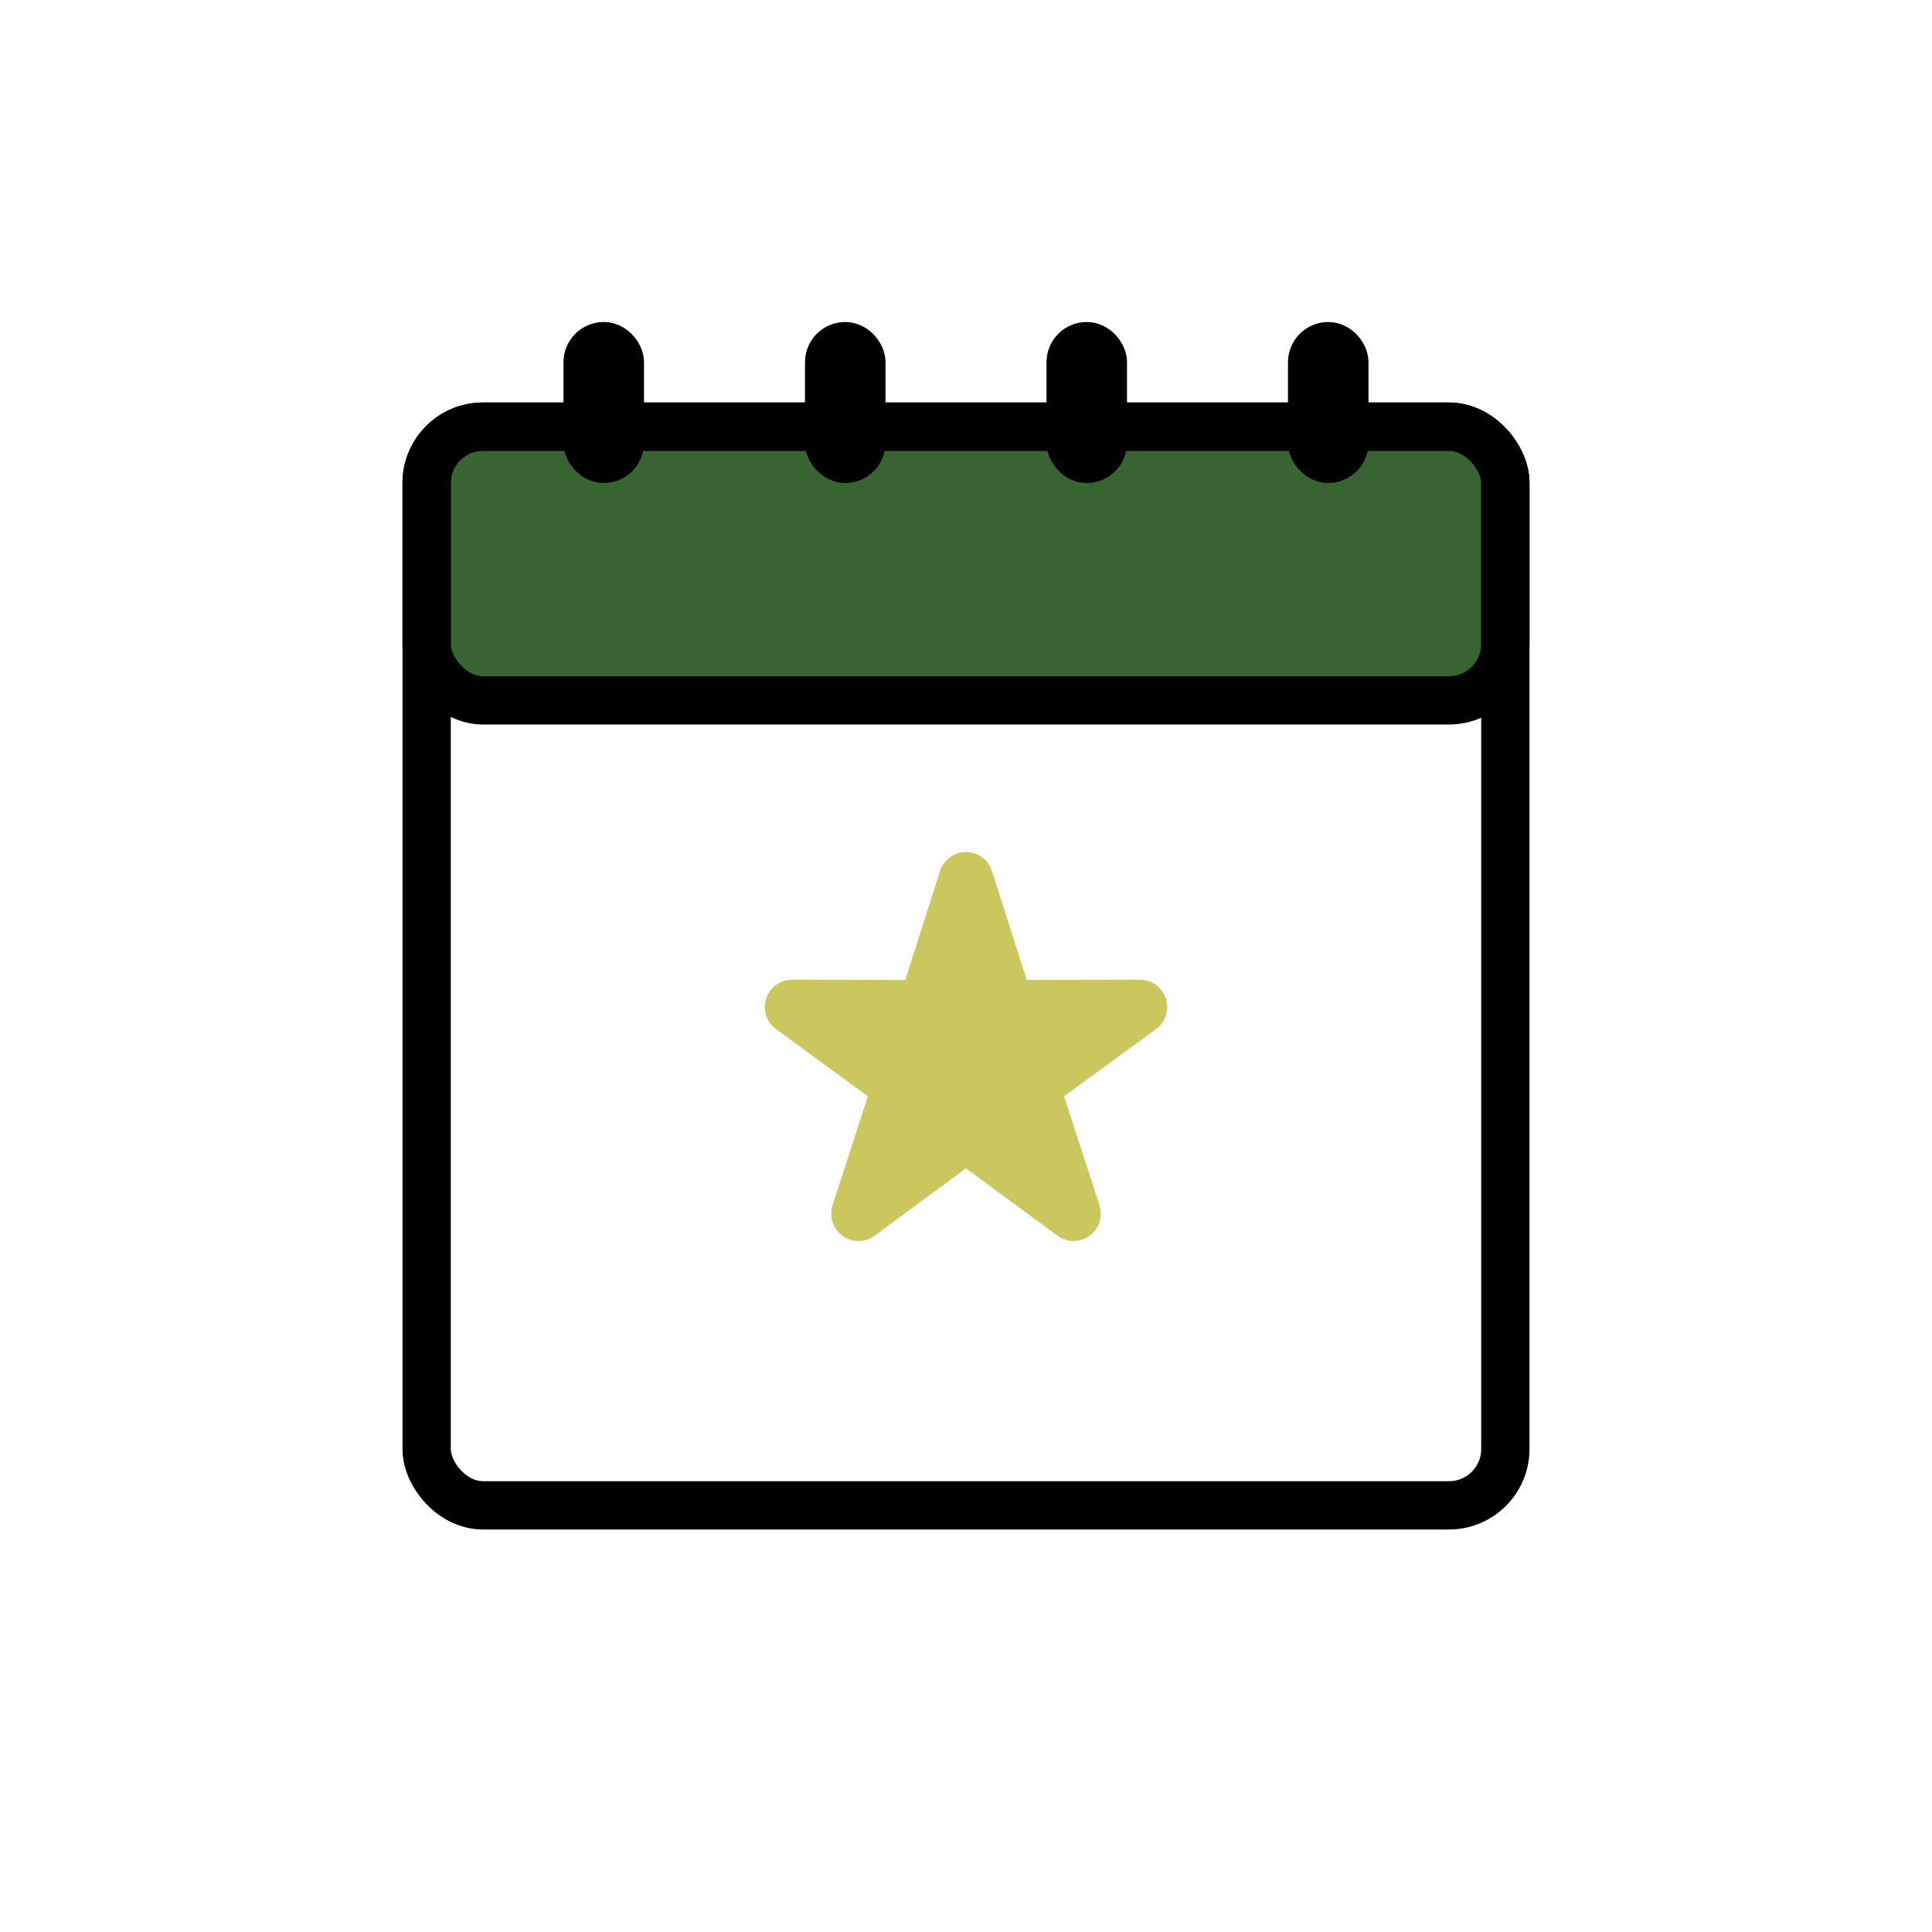 <svg width="24" height="24" viewBox="0 0 24 24" fill="none" xmlns="http://www.w3.org/2000/svg">
<rect x="5.3" y="5.3" width="13.4" height="3.4" rx="0.7" fill="#386431" stroke="black" stroke-width="0.6"/>
<rect x="7.25" y="4.25" width="0.5" height="1.5" rx="0.25" stroke="black" stroke-width="0.5"/>
<rect x="10.25" y="4.25" width="0.5" height="1.5" rx="0.25" stroke="black" stroke-width="0.5"/>
<rect x="13.25" y="4.25" width="0.5" height="1.5" rx="0.25" stroke="black" stroke-width="0.5"/>
<rect x="16.25" y="4.25" width="0.5" height="1.5" rx="0.25" stroke="black" stroke-width="0.5"/>
<rect x="5.3" y="5.3" width="13.4" height="13.4" rx="0.7" stroke="black" stroke-width="0.6"/>
<path d="M11.916 10.895C11.942 10.813 12.058 10.813 12.084 10.895L12.552 12.362C12.564 12.399 12.598 12.424 12.636 12.424L14.161 12.42C14.247 12.42 14.283 12.531 14.213 12.582L12.978 13.485C12.947 13.507 12.933 13.548 12.945 13.585L13.42 15.049C13.447 15.132 13.353 15.2 13.284 15.149L12.052 14.241C12.021 14.218 11.979 14.218 11.948 14.241L10.716 15.149C10.647 15.2 10.553 15.132 10.58 15.049L11.055 13.585C11.067 13.548 11.053 13.507 11.022 13.485L9.787 12.582C9.717 12.531 9.753 12.42 9.839 12.42L11.364 12.424C11.402 12.424 11.436 12.399 11.448 12.362L11.916 10.895Z" stroke="#CBC75F" stroke-width="0.5"/>
<path d="M11.5 12.5L12 11L12.5 12.5H14L13 13.5L13.5 15L12 14.5L10.5 15L11 13.5L10 12.5H11.5Z" fill="#CBC75F"/>
</svg>
